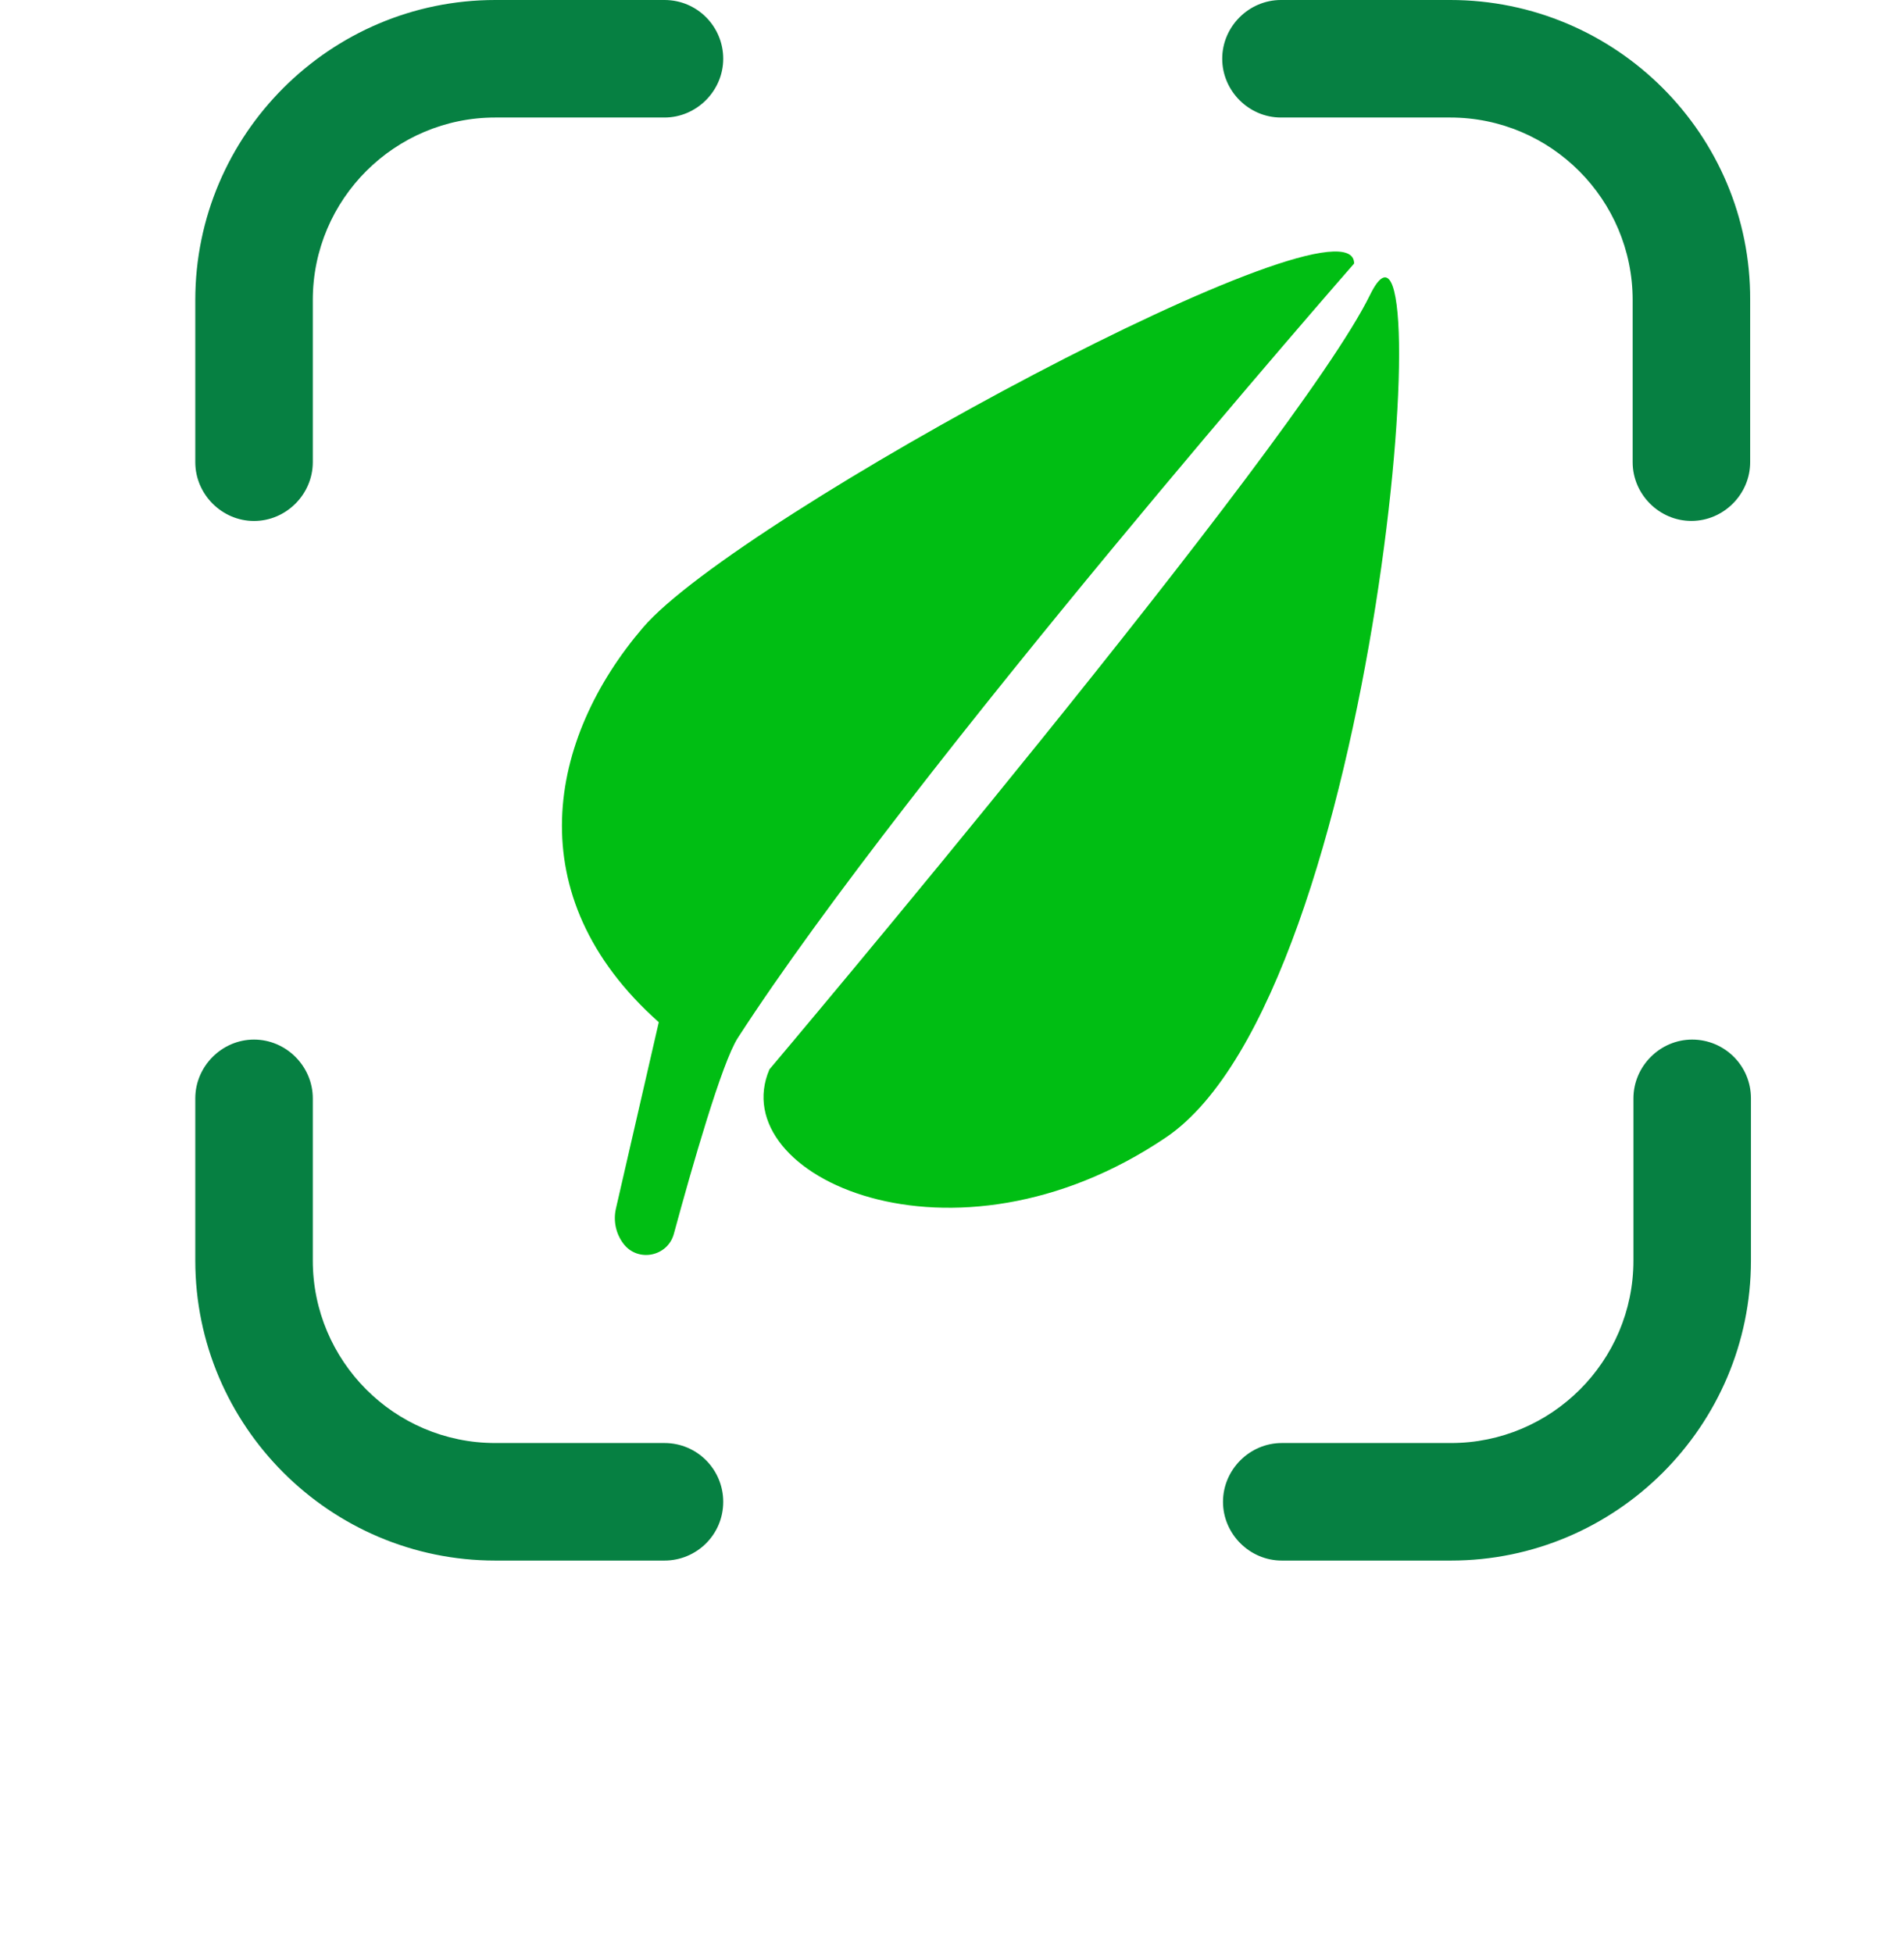 <svg width="39" height="40" viewBox="0 0 39 40" fill="none" xmlns="http://www.w3.org/2000/svg">
<path d="M13.611 0H10.145C6.76 0 4 2.76 4 6.145V9.466C4 10.124 4.546 10.67 5.203 10.67C5.861 10.67 6.407 10.124 6.407 9.466V6.145C6.407 4.075 8.091 2.407 10.145 2.407H13.611C14.268 2.407 14.814 1.861 14.814 1.203C14.814 0.546 14.284 0 13.611 0Z" fill="#068042"/>
<path d="M29.704 -6.10352e-05H26.238C25.58 -6.10352e-05 25.035 0.545 25.035 1.203C25.035 1.861 25.58 2.407 26.238 2.407H29.704C31.773 2.407 33.442 4.091 33.442 6.145V9.466C33.442 10.124 33.987 10.669 34.645 10.669C35.303 10.669 35.849 10.124 35.849 9.466V6.145C35.865 2.76 33.105 -6.10352e-05 29.704 -6.10352e-05Z" fill="#068042"/>
<path d="M13.611 29.554H10.145C8.075 29.554 6.407 27.87 6.407 25.816V22.495C6.407 21.837 5.861 21.291 5.203 21.291C4.546 21.291 4 21.837 4 22.495V25.816C4 29.201 6.76 31.961 10.145 31.961H13.611C14.268 31.961 14.814 31.432 14.814 30.758C14.814 30.1 14.284 29.554 13.611 29.554Z" fill="#068042"/>
<path d="M34.661 21.291C34.003 21.291 33.458 21.837 33.458 22.495V25.816C33.458 27.886 31.773 29.554 29.72 29.554H26.254C25.596 29.554 25.051 30.1 25.051 30.758C25.051 31.416 25.596 31.961 26.254 31.961H29.72C33.105 31.961 35.865 29.201 35.865 25.816V22.495C35.865 21.821 35.319 21.291 34.661 21.291Z" fill="#068042"/>
<path d="M28.061 6.043C29.561 2.971 28.257 20.338 23.884 23.294C19.512 26.25 14.823 24.089 15.76 21.902C15.76 21.902 26.561 9.116 28.061 6.043Z" fill="#00BE13"/>
<path d="M13.173 12.85C15.115 10.584 27.737 3.778 27.737 5.397C27.737 5.397 18.673 15.754 15.112 21.258C14.788 21.759 14.175 23.901 13.803 25.269C13.676 25.739 13.06 25.859 12.768 25.469C12.614 25.264 12.559 25.002 12.616 24.753L13.494 20.935C10.58 18.345 11.231 15.116 13.173 12.85Z" fill="#00BE13"/>
</svg>
